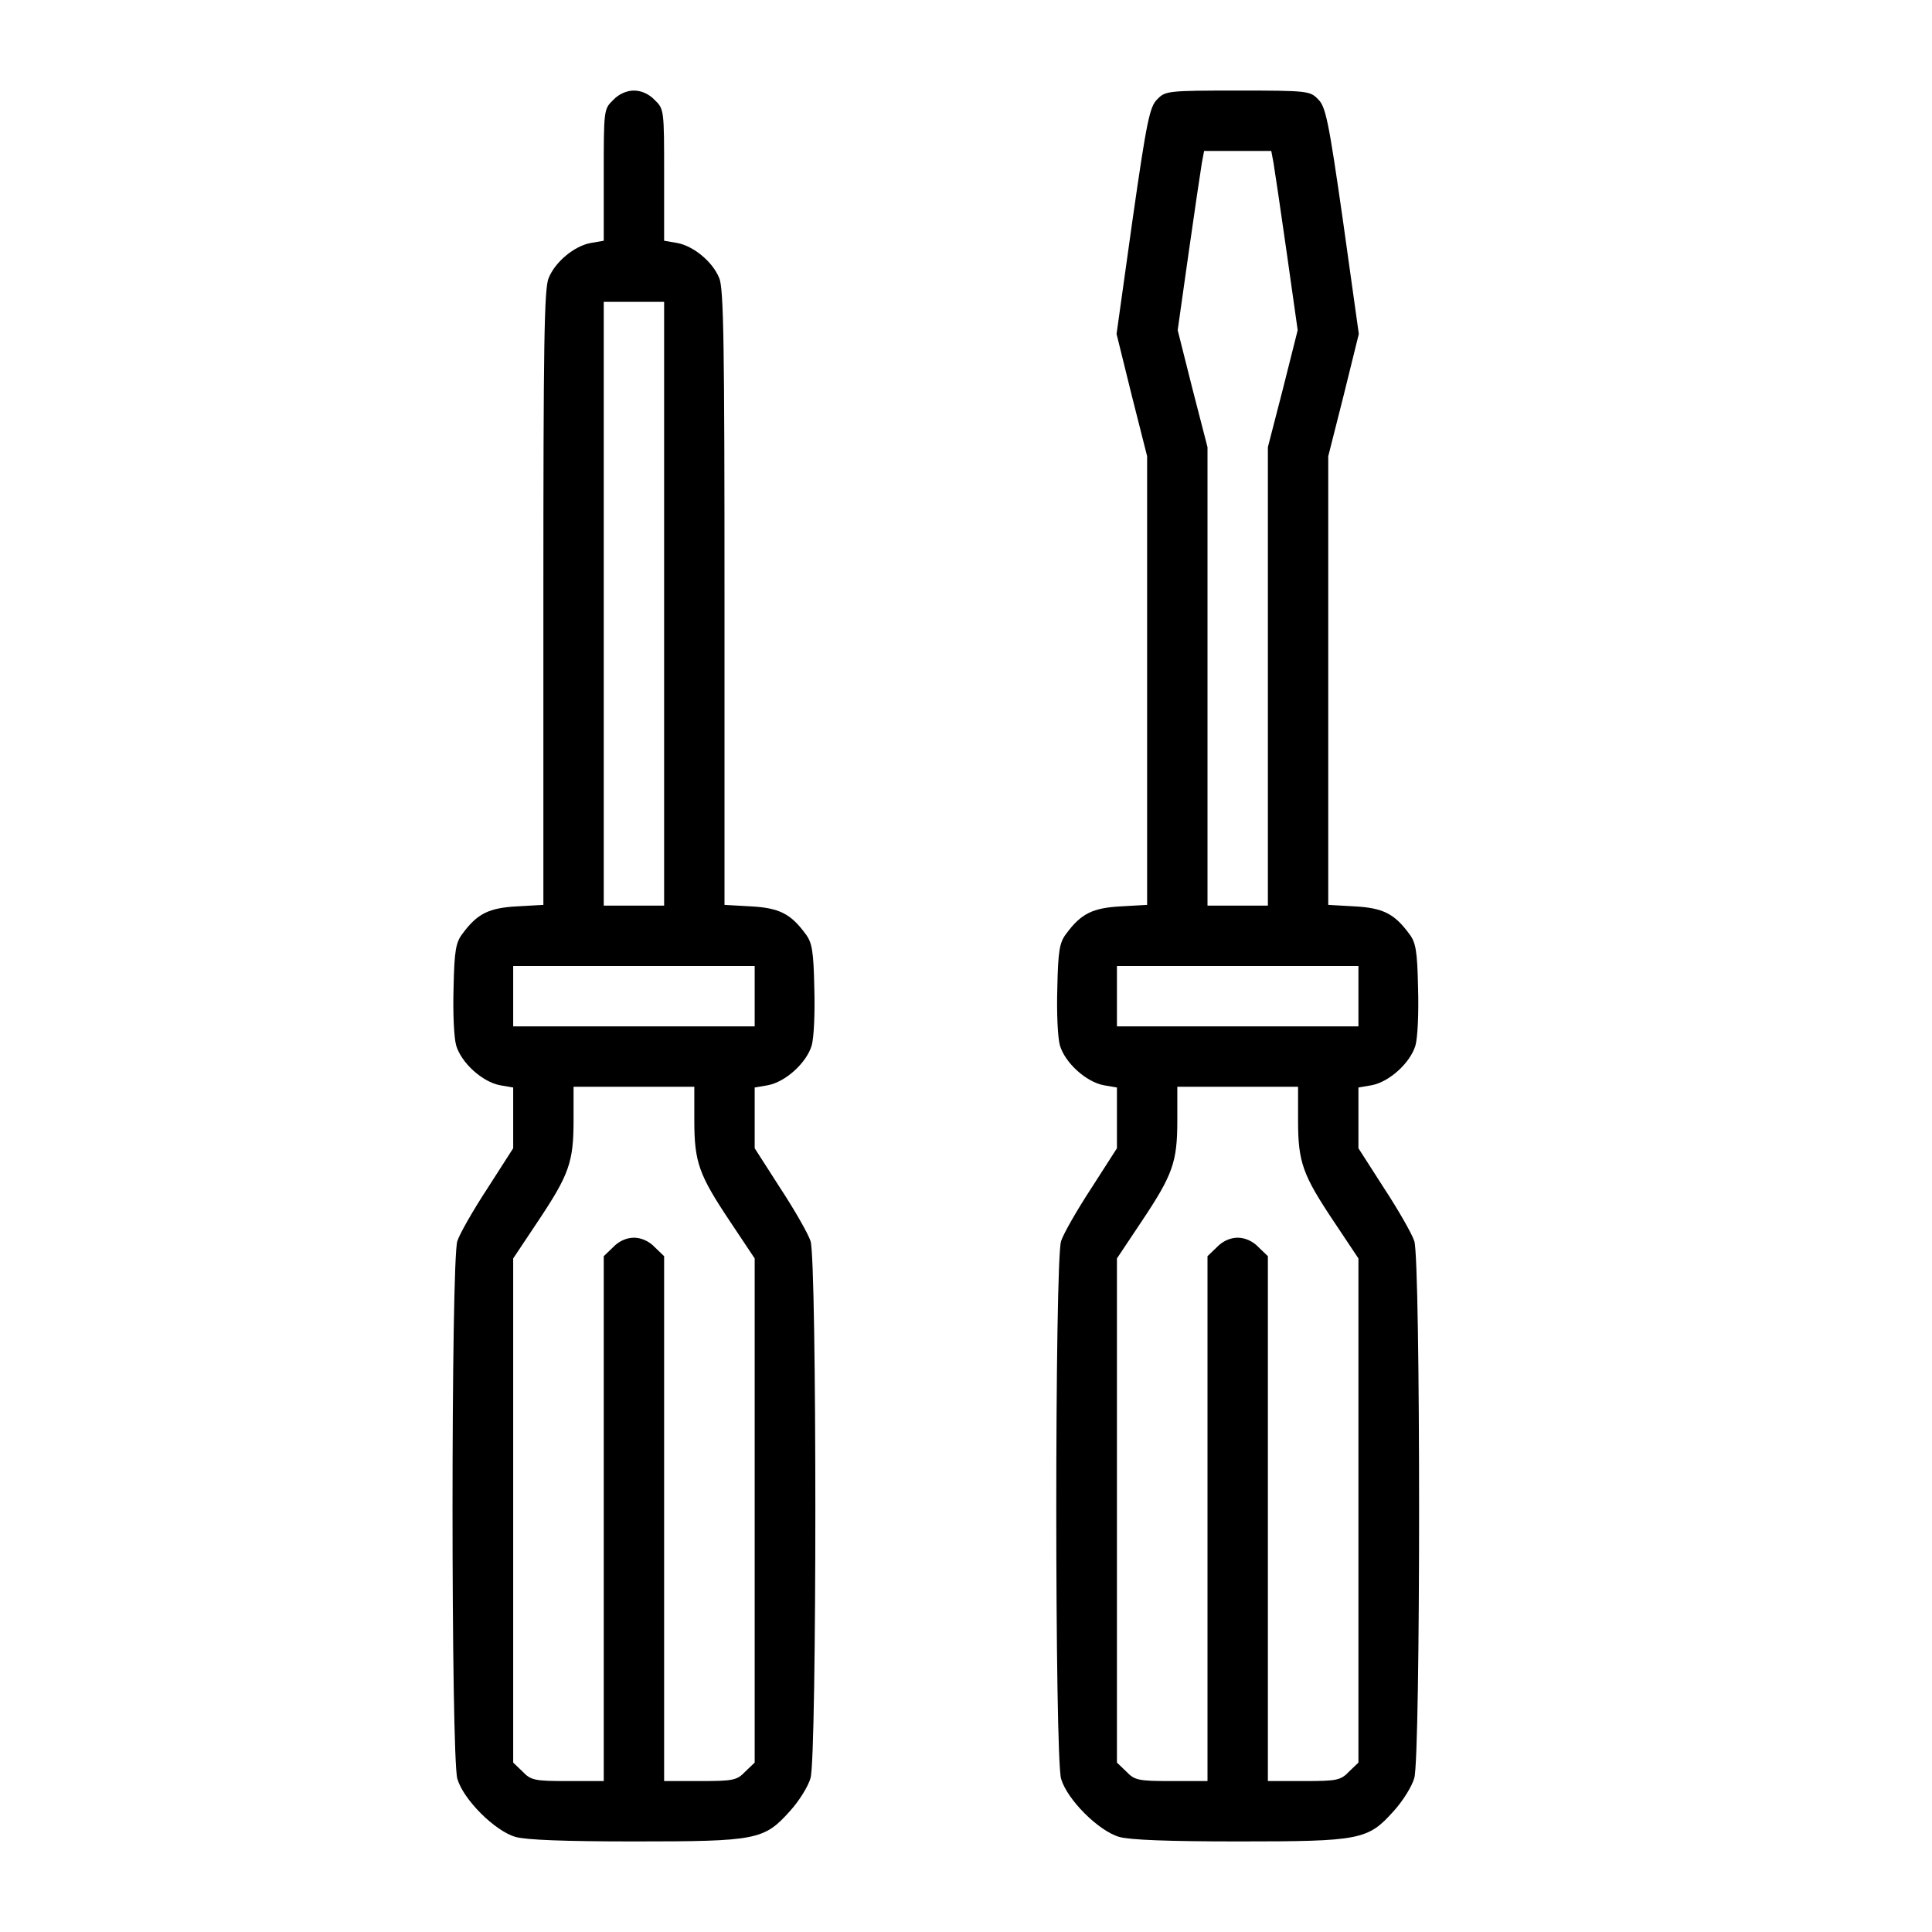 <?xml version="1.0" standalone="no"?>
<!DOCTYPE svg PUBLIC "-//W3C//DTD SVG 20010904//EN"
 "http://www.w3.org/TR/2001/REC-SVG-20010904/DTD/svg10.dtd">
<svg version="1.0" xmlns="http://www.w3.org/2000/svg"
 width="512pt" height="512pt" viewBox="0 0 512 512"
 preserveAspectRatio="xMidYMid meet">

<g transform="translate(0,512) scale(0.1,-0.1)"
fill="#000000" stroke="none">
<path d="M1625 4855 c-25 -24 -25 -27 -25 -198 l0 -175 -35 -6 c-43 -8 -94
-50 -111 -93 -12 -26 -14 -182 -14 -847 l0 -814 -70 -4 c-74 -4 -105 -19 -144
-72 -18 -23 -22 -45 -24 -144 -2 -67 1 -132 7 -153 14 -46 69 -96 116 -105
l35 -6 0 -81 0 -80 -68 -106 c-38 -58 -74 -121 -80 -140 -17 -49 -17 -1367 0
-1425 16 -55 99 -138 154 -154 28 -8 130 -12 316 -12 323 0 343 4 411 80 24
26 49 66 55 88 17 56 17 1374 0 1423 -6 19 -42 82 -80 140 l-68 106 0 80 0 81
35 6 c47 9 102 59 116 105 6 21 9 86 7 153 -2 99 -6 121 -24 144 -39 53 -70
68 -144 72 l-70 4 0 814 c0 665 -2 821 -14 847 -17 43 -68 85 -111 93 l-35 6
0 175 c0 171 0 174 -25 198 -15 16 -36 25 -55 25 -19 0 -40 -9 -55 -25z m135
-1335 l0 -800 -80 0 -80 0 0 800 0 800 80 0 80 0 0 -800z m240 -1040 l0 -80
-320 0 -320 0 0 80 0 80 320 0 320 0 0 -80z m-160 -329 c0 -111 12 -144 94
-267 l66 -99 0 -668 0 -668 -25 -24 c-22 -23 -32 -25 -120 -25 l-95 0 0 695 0
696 -25 24 c-15 16 -36 25 -55 25 -19 0 -40 -9 -55 -25 l-25 -24 0 -696 0
-695 -95 0 c-88 0 -98 2 -120 25 l-25 24 0 668 0 668 66 99 c82 123 94 156 94
267 l0 89 160 0 160 0 0 -89z"/>
<path d="M3067 4857 c-20 -19 -28 -56 -66 -322 l-42 -300 40 -162 41 -162 0
-594 0 -595 -70 -4 c-74 -4 -105 -19 -144 -72 -18 -23 -22 -45 -24 -144 -2
-67 1 -132 7 -153 14 -46 69 -96 116 -105 l35 -6 0 -81 0 -80 -68 -106 c-38
-58 -74 -121 -80 -140 -17 -49 -17 -1367 0 -1425 16 -55 99 -138 154 -154 28
-8 130 -12 316 -12 323 0 343 4 411 80 24 26 49 66 55 88 17 56 17 1374 0
1423 -6 19 -42 82 -80 140 l-68 106 0 80 0 81 35 6 c47 9 102 59 116 105 6 21
9 86 7 153 -2 99 -6 121 -24 144 -39 53 -70 68 -144 72 l-70 4 0 595 0 594 41
162 40 162 -42 300 c-38 266 -46 303 -66 322 -21 22 -28 23 -213 23 -185 0
-192 -1 -213 -23z m308 -169 c3 -18 19 -125 35 -238 l29 -205 -39 -155 -40
-155 0 -607 0 -608 -80 0 -80 0 0 608 0 607 -40 155 -39 155 29 205 c16 113
32 220 35 238 l6 32 89 0 89 0 6 -32z m225 -2208 l0 -80 -320 0 -320 0 0 80 0
80 320 0 320 0 0 -80z m-160 -329 c0 -111 12 -144 94 -267 l66 -99 0 -668 0
-668 -25 -24 c-22 -23 -32 -25 -120 -25 l-95 0 0 695 0 696 -25 24 c-15 16
-36 25 -55 25 -19 0 -40 -9 -55 -25 l-25 -24 0 -696 0 -695 -95 0 c-88 0 -98
2 -120 25 l-25 24 0 668 0 668 66 99 c82 123 94 156 94 267 l0 89 160 0 160 0
0 -89z"/>
</g>
</svg>
